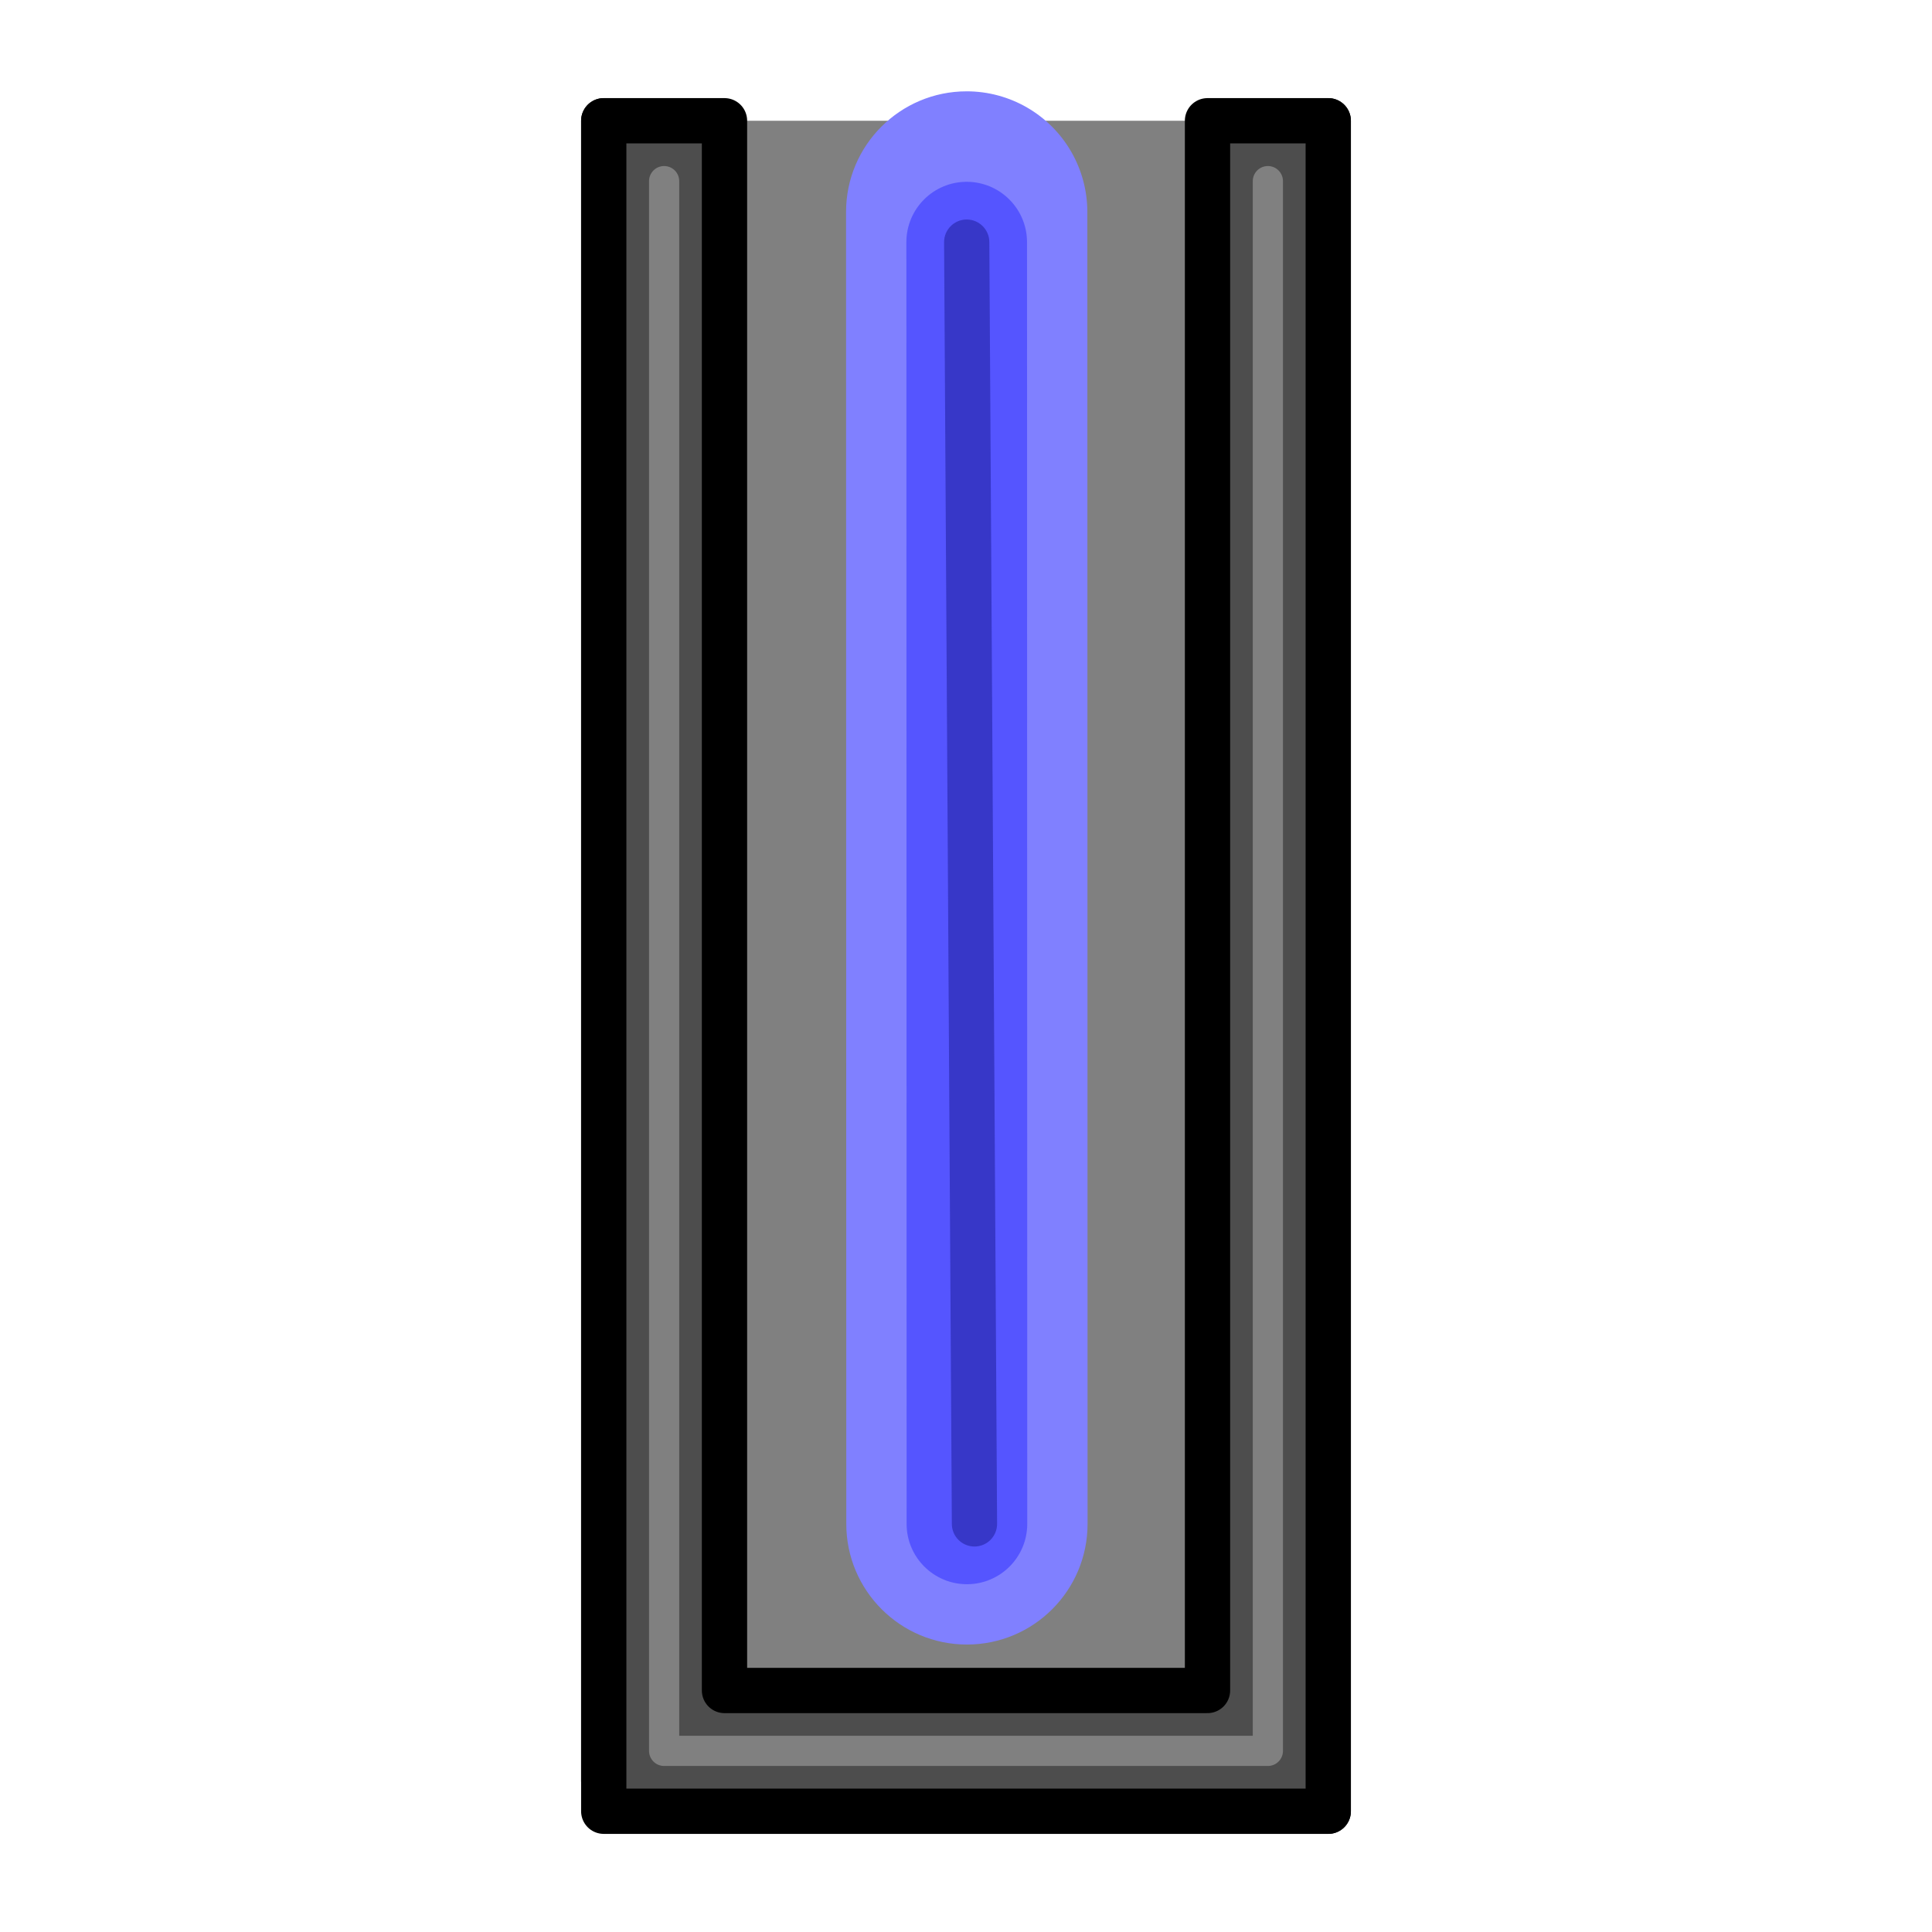 <?xml version="1.0" encoding="UTF-8" standalone="no"?>
<svg
   width="512"
   height="512"
   viewBox="0 0 135.467 135.467"
   version="1.1"
   id="svg8"
   sodipodi:docname="spine-particle_beam.svg"
   inkscape:version="1.1.2 (0a00cf5339, 2022-02-04)"
   xmlns:inkscape="http://www.inkscape.org/namespaces/inkscape"
   xmlns:sodipodi="http://sodipodi.sourceforge.net/DTD/sodipodi-0.dtd"
   xmlns="http://www.w3.org/2000/svg"
   xmlns:svg="http://www.w3.org/2000/svg"
   xmlns:rdf="http://www.w3.org/1999/02/22-rdf-syntax-ns#"
   xmlns:cc="http://creativecommons.org/ns#"
   xmlns:dc="http://purl.org/dc/elements/1.1/">
  <defs
     id="defs2">
    <marker
       style="overflow:visible;"
       id="Arrow1Mend"
       refX="0.0"
       refY="0.0"
       orient="auto"
       inkscape:stockid="Arrow1Mend"
       inkscape:isstock="true">
      <path
         transform="scale(0.4) rotate(180) translate(10,0)"
         style="fill-rule:evenodd;stroke:#ffffff;stroke-width:1pt;stroke-opacity:1;fill:#ffffff;fill-opacity:1"
         d="M 0.0,0.0 L 5.0,-5.0 L -12.5,0.0 L 5.0,5.0 L 0.0,0.0 z "
         id="path868" />
    </marker>
    <marker
       style="overflow:visible;"
       id="marker1227"
       refX="0.0"
       refY="0.0"
       orient="auto"
       inkscape:stockid="Arrow1Lend"
       inkscape:isstock="true">
      <path
         transform="scale(0.8) rotate(180) translate(12.5,0)"
         style="fill-rule:evenodd;stroke:#ffffff;stroke-width:1pt;stroke-opacity:1;fill:#ffffff;fill-opacity:1"
         d="M 0.0,0.0 L 5.0,-5.0 L -12.5,0.0 L 5.0,5.0 L 0.0,0.0 z "
         id="path1225" />
    </marker>
    <marker
       style="overflow:visible;"
       id="Arrow1Lend"
       refX="0.0"
       refY="0.0"
       orient="auto"
       inkscape:stockid="Arrow1Lend"
       inkscape:isstock="true">
      <path
         transform="scale(0.8) rotate(180) translate(12.5,0)"
         style="fill-rule:evenodd;stroke:#ffffff;stroke-width:1pt;stroke-opacity:1;fill:#ffffff;fill-opacity:1"
         d="M 0.0,0.0 L 5.0,-5.0 L -12.5,0.0 L 5.0,5.0 L 0.0,0.0 z "
         id="path862" />
    </marker>
    <filter
       inkscape:collect="always"
       style="color-interpolation-filters:sRGB"
       id="filter2743"
       x="-0.028"
       y="-0.031"
       width="1.055"
       height="1.063">
      <feGaussianBlur
         inkscape:collect="always"
         stdDeviation="1.865"
         id="feGaussianBlur2745" />
    </filter>
    <filter
       inkscape:collect="always"
       style="color-interpolation-filters:sRGB"
       id="filter2765"
       x="-0.023"
       y="-0.026"
       width="1.046"
       height="1.053">
      <feGaussianBlur
         inkscape:collect="always"
         stdDeviation="1.374"
         id="feGaussianBlur2763" />
    </filter>
    <filter
       inkscape:collect="always"
       style="color-interpolation-filters:sRGB"
       id="filter2761"
       x="-0.025"
       y="-0.029"
       width="1.049"
       height="1.058">
      <feGaussianBlur
         inkscape:collect="always"
         stdDeviation="1.374"
         id="feGaussianBlur2759" />
    </filter>
  </defs>
  <sodipodi:namedview
     id="base"
     pagecolor="#ffffff"
     bordercolor="#666666"
     borderopacity="1.0"
     inkscape:pageopacity="0"
     inkscape:pageshadow="2"
     inkscape:zoom="1.979899"
     inkscape:cx="65.407377"
     inkscape:cy="158.59395"
     inkscape:document-units="mm"
     inkscape:current-layer="g2859"
     inkscape:document-rotation="0"
     showgrid="true"
     inkscape:window-width="2560"
     inkscape:window-height="1343"
     inkscape:window-x="1200"
     inkscape:window-y="381"
     inkscape:window-maximized="1"
     inkscape:snap-grids="true"
     units="px"
     inkscape:pagecheckerboard="false"
     inkscape:snap-object-midpoints="true">
    <inkscape:grid
       type="xygrid"
       id="grid876"
       empcolor="#ffffff"
       empopacity="0.612"
       color="#ffffff"
       opacity="0.125"
       empspacing="4"
       units="px"
       spacingx="2.117"
       spacingy="2.117" />
  </sodipodi:namedview>
  <g
     inkscape:groupmode="layer"
     id="layer2"
     inkscape:label="Background"
     style="display:inline"
     sodipodi:insensitive="true">
    <path
       style="display:inline;fill:#808080;stroke:#000000;stroke-width:3.175;stroke-linecap:round;stroke-linejoin:round;stroke-miterlimit:4;stroke-dasharray:none;paint-order:markers fill stroke;stop-color:#000000"
       d="M 42.333,8.467 V 124.883 L 93.133,127 V 8.467"
       id="path75"
       sodipodi:nodetypes="cccc" />
  </g>
  <g
     inkscape:label="Icon"
     inkscape:groupmode="layer"
     id="layer1"
     style="display:inline">
    <g
       id="g2859"
       transform="matrix(0.349,0.407,-0.407,0.349,128.091,52.553)">
      <g
         id="g2632"
         style="mix-blend-mode:normal;filter:url(#filter2743)">
        <g
           id="g2625">
          <g
             id="g2539">
            <g
               id="path411-6">
              <path
                 style="color:#000000;fill:#5599ff;stroke-width:31.554;stroke-linecap:round;stroke-linejoin:round;stroke-dashoffset:49.6;-inkscape-stroke:none;paint-order:markers fill stroke"
                 d="M -20.278,130.758 -143.059,25.512"
                 id="path2465" />
              <path
                 style="color:#000000;fill:#8080ff;stroke-linecap:round;stroke-linejoin:round;stroke-dashoffset:49.6;-inkscape-stroke:none;paint-order:markers fill stroke"
                 d="m -123.686,24.122 c -5.54,-1.037 -11.213,0.961 -14.881,5.24 -5.67,6.616 -4.904,16.575 1.711,22.246 L -6.588,163.272 c 6.616,5.67 16.575,4.904 22.246,-1.711 5.67,-6.616 4.904,-16.575 -1.711,-22.246 L -116.32,27.651 c -2.103,-1.802 -4.643,-3.02 -7.365,-3.529 z"
                 id="path2462"
                 sodipodi:nodetypes="cccccccc" />
            </g>
          </g>
        </g>
      </g>
      <g
         id="path411-6-2"
         style="mix-blend-mode:normal;filter:url(#filter2765)">
        <path
           style="color:#000000;fill:#87aade;stroke-width:15.777;stroke-linecap:round;stroke-linejoin:round;stroke-dashoffset:49.6;-inkscape-stroke:none;paint-order:markers fill stroke"
           d="M -20.278,130.758 -129.582,37.063"
           id="path2455"
           sodipodi:nodetypes="cc" />
        <path
           style="color:#000000;fill:#5555ff;stroke-linecap:round;stroke-linejoin:round;stroke-dashoffset:49.6;-inkscape-stroke:none;paint-order:markers fill stroke"
           d="m -124.198,34.333 c -2.086,0.16 -4.023,1.142 -5.385,2.73 -2.835,3.308 -2.452,8.288 0.855,11.123 L -1.454,157.283 c 3.308,2.835 8.288,2.452 11.123,-0.855 C 12.504,153.12 12.121,148.14 8.814,145.305 L -118.457,36.208 c -1.589,-1.362 -3.654,-2.036 -5.74,-1.875 z"
           id="path2452"
           sodipodi:nodetypes="cccccccc" />
      </g>
      <g
         id="path411-6-2-9"
         style="mix-blend-mode:normal;filter:url(#filter2761)">
        <path
           style="color:#000000;fill:#3737c8;stroke-width:5.916;stroke-linecap:round;stroke-linejoin:round;stroke-dashoffset:49.6;-inkscape-stroke:none;paint-order:markers fill stroke"
           d="M -20.278,130.758 -123.593,42.197"
           id="path2346"
           sodipodi:nodetypes="cc" />
        <path
           style="color:#000000;fill:#3737c8;stroke-linecap:round;stroke-linejoin:round;stroke-dashoffset:49.6;-inkscape-stroke:none;paint-order:markers fill stroke"
           d="m -121.667,39.951 c -1.24,-1.064 -3.108,-0.92 -4.172,0.32 -1.064,1.24 -0.92,3.108 0.32,4.172 L 2.395,152.791 c 1.24,1.064 3.108,0.92 4.172,-0.32 1.064,-1.24 0.92,-3.108 -0.32,-4.172 z"
           id="path2445"
           sodipodi:nodetypes="ccccccc" />
      </g>
    </g>
  </g>
  <g
     inkscape:groupmode="layer"
     id="layer3"
     inkscape:label="Foreground"
     style="display:inline"
     sodipodi:insensitive="true">
    <path
       style="display:inline;fill:#4d4d4d;stroke:#000000;stroke-width:3.175;stroke-linecap:round;stroke-linejoin:round;stroke-miterlimit:4;stroke-dasharray:none;paint-order:markers fill stroke;stop-color:#000000"
       d="M 42.333,127 V 8.467 h 8.467 V 118.533 H 84.667 V 8.467 h 8.467 V 127 H 67.733 Z"
       id="path75-3-6"
       sodipodi:nodetypes="cccccccccc" />
    <path
       style="fill:none;stroke:#808080;stroke-width:2.117;stroke-linecap:round;stroke-linejoin:round;stroke-miterlimit:4;stroke-dasharray:none;paint-order:markers fill stroke;stop-color:#000000"
       d="M 46.567,12.7 V 122.767 H 88.9 V 12.7"
       id="path6884"
       sodipodi:nodetypes="cccc" />
  </g>
</svg>
